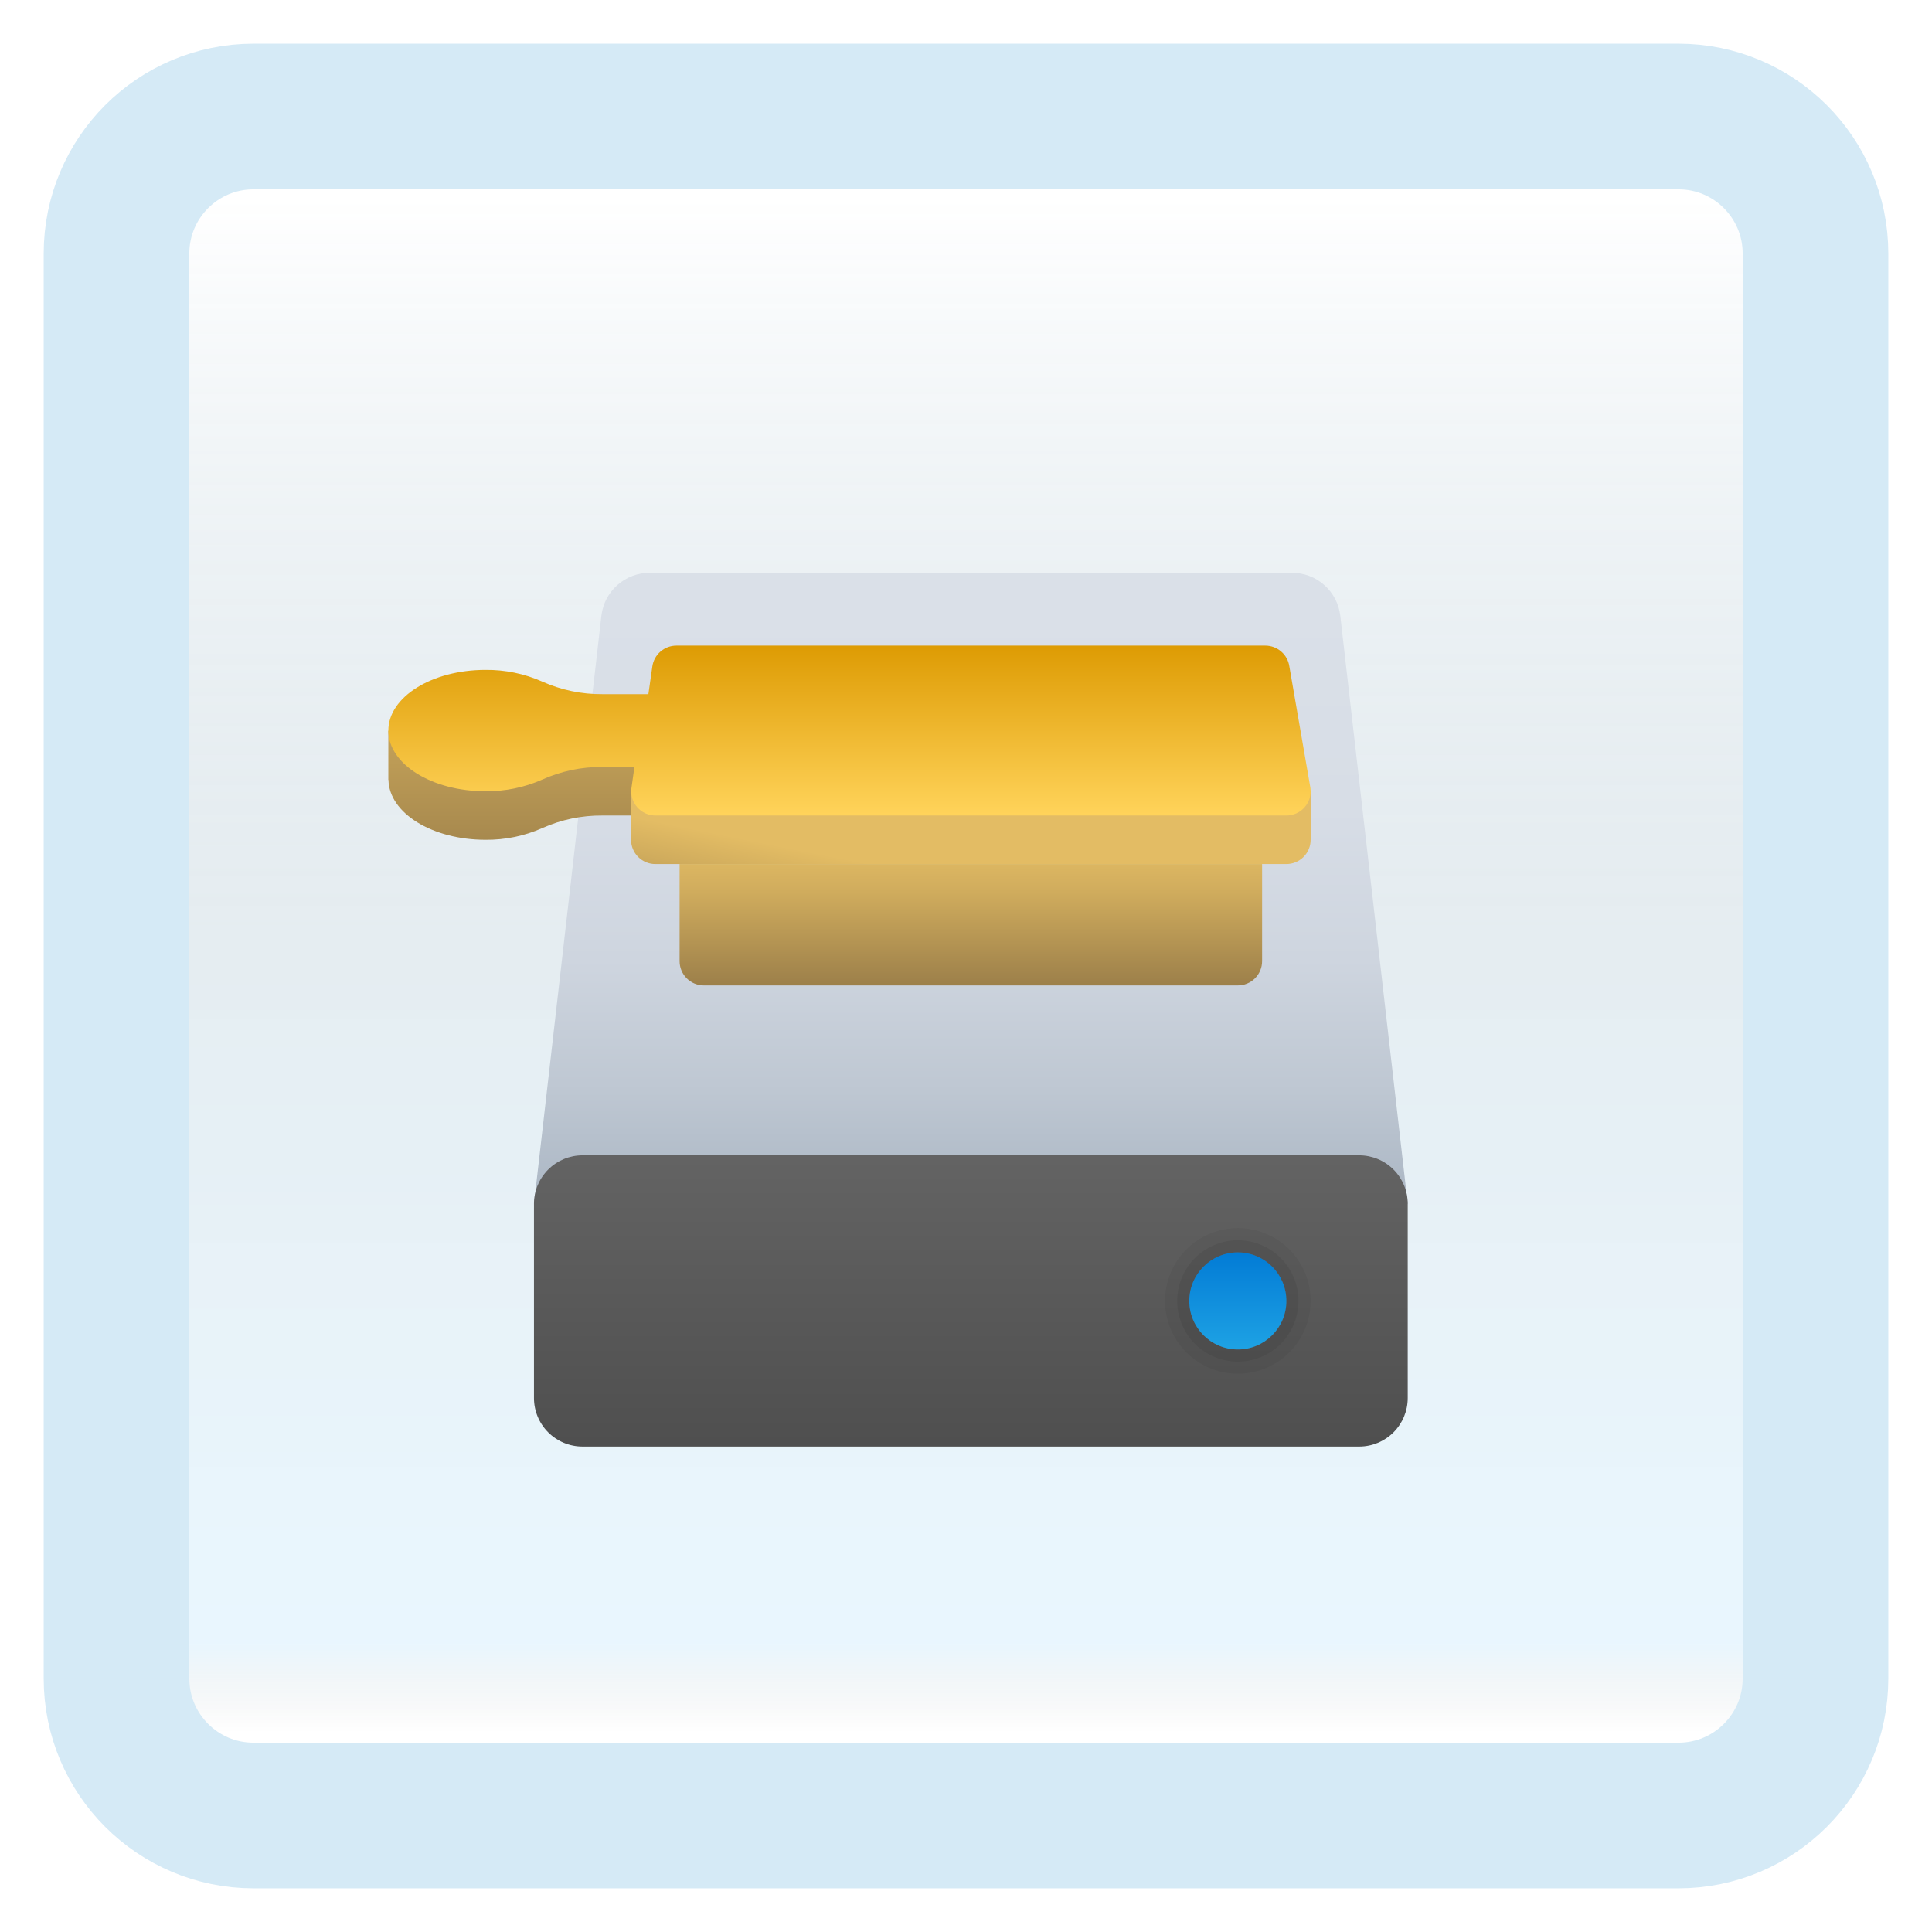 <svg width="199" height="199" viewBox="0 0 199 199" fill="none" xmlns="http://www.w3.org/2000/svg">
<g filter="url(#filter0_d_60_8845)">
<path d="M172.887 8H26.113C18.319 8 12 14.319 12 22.113V168.887C12 176.681 18.319 183 26.113 183H172.887C180.681 183 187 176.681 187 168.887V22.113C187 14.319 180.681 8 172.887 8Z" fill="white"/>
<path d="M172.887 8H26.113C18.319 8 12 14.319 12 22.113V168.887C12 176.681 18.319 183 26.113 183H172.887C180.681 183 187 176.681 187 168.887V22.113C187 14.319 180.681 8 172.887 8Z" fill="url(#paint0_linear_60_8845)" fill-opacity="0.2"/>
<path d="M172.887 8H26.113C18.319 8 12 14.319 12 22.113V168.887C12 176.681 18.319 183 26.113 183H172.887C180.681 183 187 176.681 187 168.887V22.113C187 14.319 180.681 8 172.887 8Z" stroke="#D5EAF6" stroke-width="15"/>
</g>
<g filter="url(#filter1_bdd_60_8845)">
<path d="M66.91 51H133.088C134.306 51 135.482 51.445 136.395 52.251C137.308 53.057 137.896 54.169 138.048 55.377L145 116H55L61.95 55.377C62.102 54.169 62.689 53.057 63.603 52.251C64.516 51.445 65.692 51 66.91 51Z" fill="url(#paint1_linear_60_8845)"/>
<path d="M140 111H60C58.674 111 57.402 111.527 56.465 112.464C55.527 113.402 55 114.674 55 116V136C55 137.326 55.527 138.598 56.465 139.536C57.402 140.473 58.674 141 60 141H140C141.326 141 142.598 140.473 143.536 139.536C144.473 138.598 145 137.326 145 136V116C145 114.674 144.473 113.402 143.536 112.464C142.598 111.527 141.326 111 140 111Z" fill="url(#paint2_linear_60_8845)"/>
<path d="M70 81H130V91C130 91.663 129.737 92.299 129.268 92.768C128.799 93.237 128.163 93.5 127.5 93.5H72.5C71.837 93.5 71.201 93.237 70.732 92.768C70.263 92.299 70 91.663 70 91V81Z" fill="url(#paint3_linear_60_8845)"/>
<path d="M62.06 68.5C61.371 68.495 60.683 68.445 60 68.353V66.703H54.57C51.614 65.766 48.441 65.766 45.485 66.703L40 67.275V72.328H40.013C40.08 75.75 44.52 78.5 50 78.5C52.014 78.522 54.008 78.112 55.85 77.297C57.802 76.423 59.921 75.98 62.06 76H70V68.5H62.06Z" fill="url(#paint4_linear_60_8845)"/>
<path d="M65 73.5H135V78.5C135 79.163 134.737 79.799 134.268 80.268C133.799 80.737 133.163 81 132.5 81H67.5C66.837 81 66.201 80.737 65.732 80.268C65.263 79.799 65 79.163 65 78.5V73.5Z" fill="url(#paint5_linear_60_8845)"/>
<path d="M134.975 73.147L132.808 60.648C132.723 60.051 132.426 59.506 131.971 59.112C131.516 58.717 130.934 58.5 130.332 58.5H69.668C69.066 58.5 68.484 58.717 68.029 59.112C67.574 59.506 67.277 60.051 67.192 60.648L66.785 63.5H62.06C59.921 63.52 57.802 63.077 55.85 62.203C54.008 61.388 52.014 60.978 50 61C44.477 61 40 63.797 40 67.25C40 70.703 44.477 73.5 50 73.5C52.013 73.521 54.008 73.112 55.85 72.3C57.802 71.424 59.92 70.98 62.06 71H65.347L65.043 73.147C64.992 73.502 65.018 73.863 65.119 74.206C65.22 74.549 65.394 74.867 65.628 75.138C65.863 75.408 66.153 75.625 66.478 75.774C66.803 75.922 67.157 76 67.515 76H132.5C132.858 76 133.212 75.923 133.538 75.774C133.864 75.626 134.154 75.409 134.388 75.138C134.623 74.868 134.797 74.55 134.898 74.207C134.999 73.863 135.025 73.502 134.975 73.147Z" fill="url(#paint6_linear_60_8845)"/>
<path opacity="0.05" d="M127.5 121C128.489 121 129.456 121.293 130.278 121.843C131.1 122.392 131.741 123.173 132.119 124.087C132.498 125 132.597 126.006 132.404 126.975C132.211 127.945 131.735 128.836 131.036 129.536C130.336 130.235 129.445 130.711 128.475 130.904C127.506 131.097 126.5 130.998 125.587 130.619C124.673 130.241 123.892 129.6 123.343 128.778C122.793 127.956 122.5 126.989 122.5 126C122.5 124.674 123.027 123.402 123.964 122.464C124.902 121.527 126.174 121 127.5 121ZM127.5 118.5C126.017 118.5 124.567 118.94 123.333 119.764C122.1 120.588 121.139 121.759 120.571 123.13C120.003 124.5 119.855 126.008 120.144 127.463C120.434 128.918 121.148 130.254 122.197 131.303C123.246 132.352 124.582 133.067 126.037 133.356C127.492 133.645 129 133.497 130.37 132.929C131.741 132.361 132.912 131.4 133.736 130.167C134.56 128.933 135 127.483 135 126C135 124.011 134.21 122.103 132.803 120.697C131.397 119.29 129.489 118.5 127.5 118.5Z" fill="black"/>
<path opacity="0.07" d="M127.5 121C128.489 121 129.456 121.293 130.278 121.843C131.1 122.392 131.741 123.173 132.119 124.087C132.498 125 132.597 126.006 132.404 126.975C132.211 127.945 131.735 128.836 131.036 129.536C130.336 130.235 129.445 130.711 128.475 130.904C127.506 131.097 126.5 130.998 125.587 130.619C124.673 130.241 123.892 129.6 123.343 128.778C122.793 127.956 122.5 126.989 122.5 126C122.5 124.674 123.027 123.402 123.964 122.464C124.902 121.527 126.174 121 127.5 121ZM127.5 119.75C126.264 119.75 125.055 120.117 124.028 120.803C123 121.49 122.199 122.466 121.726 123.608C121.253 124.75 121.129 126.007 121.37 127.219C121.611 128.432 122.206 129.545 123.081 130.419C123.955 131.293 125.068 131.889 126.281 132.13C127.493 132.371 128.75 132.247 129.892 131.774C131.034 131.301 132.01 130.5 132.697 129.472C133.383 128.445 133.75 127.236 133.75 126C133.75 124.342 133.092 122.753 131.919 121.581C130.747 120.408 129.158 119.75 127.5 119.75Z" fill="black"/>
<path d="M127.5 131C130.261 131 132.5 128.761 132.5 126C132.5 123.239 130.261 121 127.5 121C124.739 121 122.5 123.239 122.5 126C122.5 128.761 124.739 131 127.5 131Z" fill="url(#paint7_linear_60_8845)"/>
</g>
<defs>
<filter id="filter0_d_60_8845" x="0.5" y="0.5" width="198" height="198" filterUnits="userSpaceOnUse" color-interpolation-filters="sRGB">
<feFlood flood-opacity="0" result="BackgroundImageFix"/>
<feColorMatrix in="SourceAlpha" type="matrix" values="0 0 0 0 0 0 0 0 0 0 0 0 0 0 0 0 0 0 127 0" result="hardAlpha"/>
<feOffset dy="4"/>
<feGaussianBlur stdDeviation="2"/>
<feComposite in2="hardAlpha" operator="out"/>
<feColorMatrix type="matrix" values="0 0 0 0 0.838 0 0 0 0 0.733 0 0 0 0 0.733 0 0 0 0.25 0"/>
<feBlend mode="normal" in2="BackgroundImageFix" result="effect1_dropShadow_60_8845"/>
<feBlend mode="normal" in="SourceGraphic" in2="effect1_dropShadow_60_8845" result="shape"/>
</filter>
<filter id="filter1_bdd_60_8845" x="36" y="32" width="128" height="132" filterUnits="userSpaceOnUse" color-interpolation-filters="sRGB">
<feFlood flood-opacity="0" result="BackgroundImageFix"/>
<feGaussianBlur in="BackgroundImageFix" stdDeviation="2"/>
<feComposite in2="SourceAlpha" operator="in" result="effect1_backgroundBlur_60_8845"/>
<feColorMatrix in="SourceAlpha" type="matrix" values="0 0 0 0 0 0 0 0 0 0 0 0 0 0 0 0 0 0 127 0" result="hardAlpha"/>
<feOffset dy="4"/>
<feGaussianBlur stdDeviation="2"/>
<feComposite in2="hardAlpha" operator="out"/>
<feColorMatrix type="matrix" values="0 0 0 0 1 0 0 0 0 1 0 0 0 0 1 0 0 0 0.25 0"/>
<feBlend mode="normal" in2="effect1_backgroundBlur_60_8845" result="effect2_dropShadow_60_8845"/>
<feColorMatrix in="SourceAlpha" type="matrix" values="0 0 0 0 0 0 0 0 0 0 0 0 0 0 0 0 0 0 127 0" result="hardAlpha"/>
<feOffset dy="4"/>
<feGaussianBlur stdDeviation="2"/>
<feComposite in2="hardAlpha" operator="out"/>
<feColorMatrix type="matrix" values="0 0 0 0 0 0 0 0 0 0 0 0 0 0 0 0 0 0 0.25 0"/>
<feBlend mode="normal" in2="effect2_dropShadow_60_8845" result="effect3_dropShadow_60_8845"/>
<feBlend mode="normal" in="SourceGraphic" in2="effect3_dropShadow_60_8845" result="shape"/>
</filter>
<linearGradient id="paint0_linear_60_8845" x1="99.5" y1="16.468" x2="99.5" y2="174.532" gradientUnits="userSpaceOnUse">
<stop stop-color="white"/>
<stop offset="0.472" stop-color="#0D5176" stop-opacity="0.528"/>
<stop offset="0.941" stop-color="#12A6F7" stop-opacity="0.465"/>
<stop offset="1" stop-opacity="0"/>
</linearGradient>
<linearGradient id="paint1_linear_60_8845" x1="100" y1="54.117" x2="100" y2="113.297" gradientUnits="userSpaceOnUse">
<stop stop-color="#DAE0E8"/>
<stop offset="0.359" stop-color="#D7DDE6"/>
<stop offset="0.621" stop-color="#CED5DF"/>
<stop offset="0.85" stop-color="#BEC7D2"/>
<stop offset="1" stop-color="#AFBAC7"/>
</linearGradient>
<linearGradient id="paint2_linear_60_8845" x1="100" y1="111.207" x2="100" y2="156.98" gradientUnits="userSpaceOnUse">
<stop stop-color="#636363"/>
<stop offset="1" stop-color="#444444"/>
</linearGradient>
<linearGradient id="paint3_linear_60_8845" x1="100" y1="94.888" x2="100" y2="79.065" gradientUnits="userSpaceOnUse">
<stop stop-color="#947947"/>
<stop offset="0.12" stop-color="#9F824B"/>
<stop offset="0.698" stop-color="#D0AC5D"/>
<stop offset="0.984" stop-color="#E3BC64"/>
</linearGradient>
<linearGradient id="paint4_linear_60_8845" x1="55" y1="85.545" x2="55" y2="45.12" gradientUnits="userSpaceOnUse">
<stop stop-color="#947947"/>
<stop offset="0.097" stop-color="#9F824B"/>
<stop offset="0.561" stop-color="#D0AC5D"/>
<stop offset="0.791" stop-color="#E3BC64"/>
</linearGradient>
<linearGradient id="paint5_linear_60_8845" x1="40" y1="83.983" x2="42.5" y2="71.405" gradientUnits="userSpaceOnUse">
<stop stop-color="#947947"/>
<stop offset="0.12" stop-color="#9F824B"/>
<stop offset="0.698" stop-color="#D0AC5D"/>
<stop offset="0.984" stop-color="#E3BC64"/>
</linearGradient>
<linearGradient id="paint6_linear_60_8845" x1="87.5" y1="75.88" x2="87.5" y2="57.77" gradientUnits="userSpaceOnUse">
<stop stop-color="#FFD35A"/>
<stop offset="1" stop-color="#DC9900"/>
</linearGradient>
<linearGradient id="paint7_linear_60_8845" x1="127.5" y1="120.167" x2="127.5" y2="131.017" gradientUnits="userSpaceOnUse">
<stop stop-color="#0078D4"/>
<stop offset="1" stop-color="#1EA2E4"/>
</linearGradient>
</defs>
</svg>
